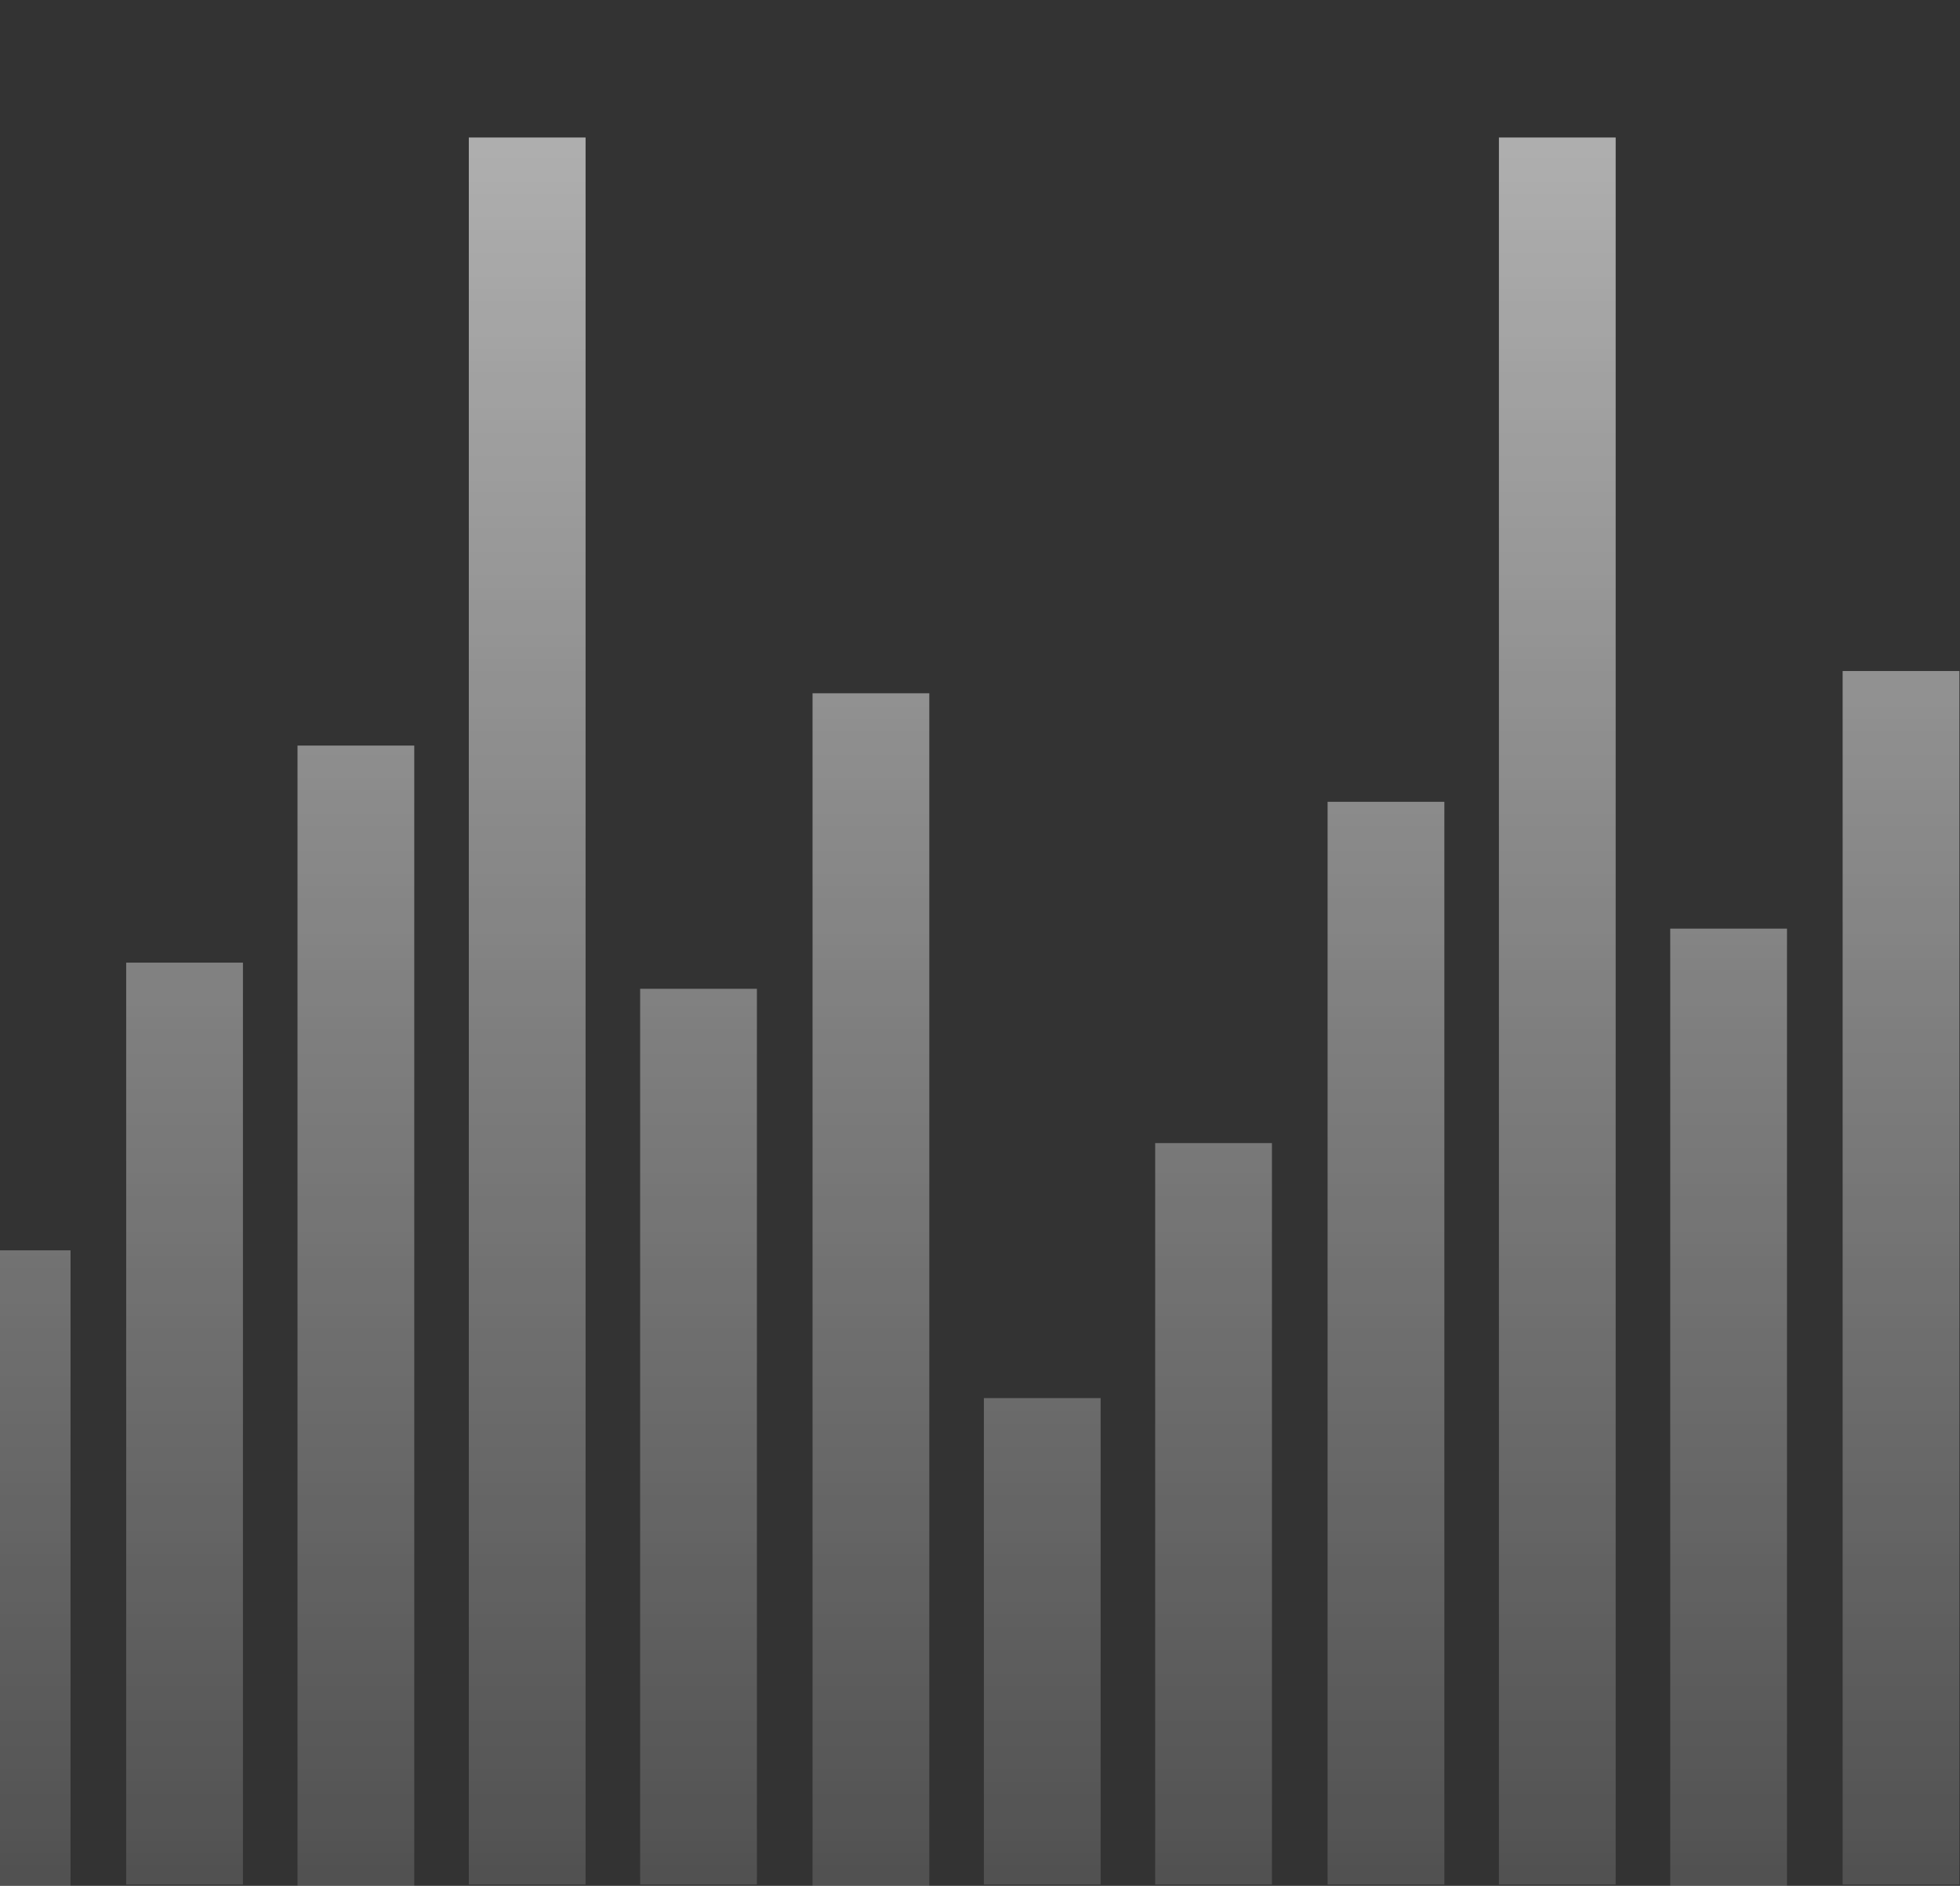 <svg width="584" height="562" viewBox="0 0 584 562" fill="none" xmlns="http://www.w3.org/2000/svg">
<rect x="0" y="0" width="584" height="562" fill="#333333" stroke="none"/>
<g opacity="0.8">
<path opacity="0.8" d="M21.016 372.607H-13.773V562H21.016V372.607Z" fill="url(#paint0_linear_7_3684)"/>
<path opacity="0.8" d="M72.387 286.874H37.598V561.61H72.387V286.874Z" fill="url(#paint1_linear_7_3684)"/>
<path opacity="0.8" d="M123.433 222.184H88.644V562H123.433V222.184Z" fill="url(#paint2_linear_7_3684)"/>
<path opacity="0.8" d="M174.479 40.975H139.69V561.61H174.479V40.975Z" fill="url(#paint3_linear_7_3684)"/>
<path opacity="0.8" d="M225.525 294.668H190.736V561.61H225.525V294.668Z" fill="url(#paint4_linear_7_3684)"/>
<path opacity="0.8" d="M276.896 206.597H242.107V562H276.896V206.597Z" fill="url(#paint5_linear_7_3684)"/>
<path opacity="0.8" d="M327.942 416.643H293.153V561.61H327.942V416.643Z" fill="url(#paint6_linear_7_3684)"/>
<path opacity="0.8" d="M378.988 340.652H344.198V561.61H378.988V340.652Z" fill="url(#paint7_linear_7_3684)"/>
<path opacity="0.8" d="M430.359 238.941H395.569V561.61H430.359V238.941Z" fill="url(#paint8_linear_7_3684)"/>
<path opacity="0.8" d="M481.405 40.975H446.615V561.61H481.405V40.975Z" fill="url(#paint9_linear_7_3684)"/>
<path opacity="0.8" d="M532.451 276.742H497.661V562H532.451V276.742Z" fill="url(#paint10_linear_7_3684)"/>
<path opacity="0.8" d="M583.822 199.972H549.032V561.61H583.822V199.972Z" fill="url(#paint11_linear_7_3684)"/>
</g>
<defs>
<linearGradient id="paint0_linear_7_3684" x1="3.642" y1="2.561" x2="3.642" y2="583.134" gradientUnits="userSpaceOnUse">
<stop stop-color="white"/>
<stop offset="1" stop-color="white" stop-opacity="0.2"/>
</linearGradient>
<linearGradient id="paint1_linear_7_3684" x1="54.786" y1="2.563" x2="54.786" y2="583.136" gradientUnits="userSpaceOnUse">
<stop stop-color="white"/>
<stop offset="1" stop-color="white" stop-opacity="0.2"/>
</linearGradient>
<linearGradient id="paint2_linear_7_3684" x1="105.932" y1="2.561" x2="105.932" y2="583.136" gradientUnits="userSpaceOnUse">
<stop stop-color="white"/>
<stop offset="1" stop-color="white" stop-opacity="0.2"/>
</linearGradient>
<linearGradient id="paint3_linear_7_3684" x1="157.077" y1="2.561" x2="157.077" y2="583.134" gradientUnits="userSpaceOnUse">
<stop stop-color="white"/>
<stop offset="1" stop-color="white" stop-opacity="0.2"/>
</linearGradient>
<linearGradient id="paint4_linear_7_3684" x1="208.22" y1="2.562" x2="208.22" y2="583.134" gradientUnits="userSpaceOnUse">
<stop stop-color="white"/>
<stop offset="1" stop-color="white" stop-opacity="0.2"/>
</linearGradient>
<linearGradient id="paint5_linear_7_3684" x1="259.367" y1="2.562" x2="259.367" y2="583.136" gradientUnits="userSpaceOnUse">
<stop stop-color="white"/>
<stop offset="1" stop-color="white" stop-opacity="0.2"/>
</linearGradient>
<linearGradient id="paint6_linear_7_3684" x1="310.512" y1="2.562" x2="310.512" y2="583.163" gradientUnits="userSpaceOnUse">
<stop stop-color="white"/>
<stop offset="1" stop-color="white" stop-opacity="0.2"/>
</linearGradient>
<linearGradient id="paint7_linear_7_3684" x1="361.657" y1="2.562" x2="361.657" y2="583.135" gradientUnits="userSpaceOnUse">
<stop stop-color="white"/>
<stop offset="1" stop-color="white" stop-opacity="0.2"/>
</linearGradient>
<linearGradient id="paint8_linear_7_3684" x1="412.802" y1="2.562" x2="412.802" y2="583.136" gradientUnits="userSpaceOnUse">
<stop stop-color="white"/>
<stop offset="1" stop-color="white" stop-opacity="0.2"/>
</linearGradient>
<linearGradient id="paint9_linear_7_3684" x1="463.947" y1="2.561" x2="463.947" y2="583.134" gradientUnits="userSpaceOnUse">
<stop stop-color="white"/>
<stop offset="1" stop-color="white" stop-opacity="0.2"/>
</linearGradient>
<linearGradient id="paint10_linear_7_3684" x1="515.092" y1="2.562" x2="515.092" y2="583.136" gradientUnits="userSpaceOnUse">
<stop stop-color="white"/>
<stop offset="1" stop-color="white" stop-opacity="0.2"/>
</linearGradient>
<linearGradient id="paint11_linear_7_3684" x1="566.237" y1="2.561" x2="566.237" y2="583.133" gradientUnits="userSpaceOnUse">
<stop stop-color="white"/>
<stop offset="1" stop-color="white" stop-opacity="0.2"/>
</linearGradient>
</defs>
</svg>
